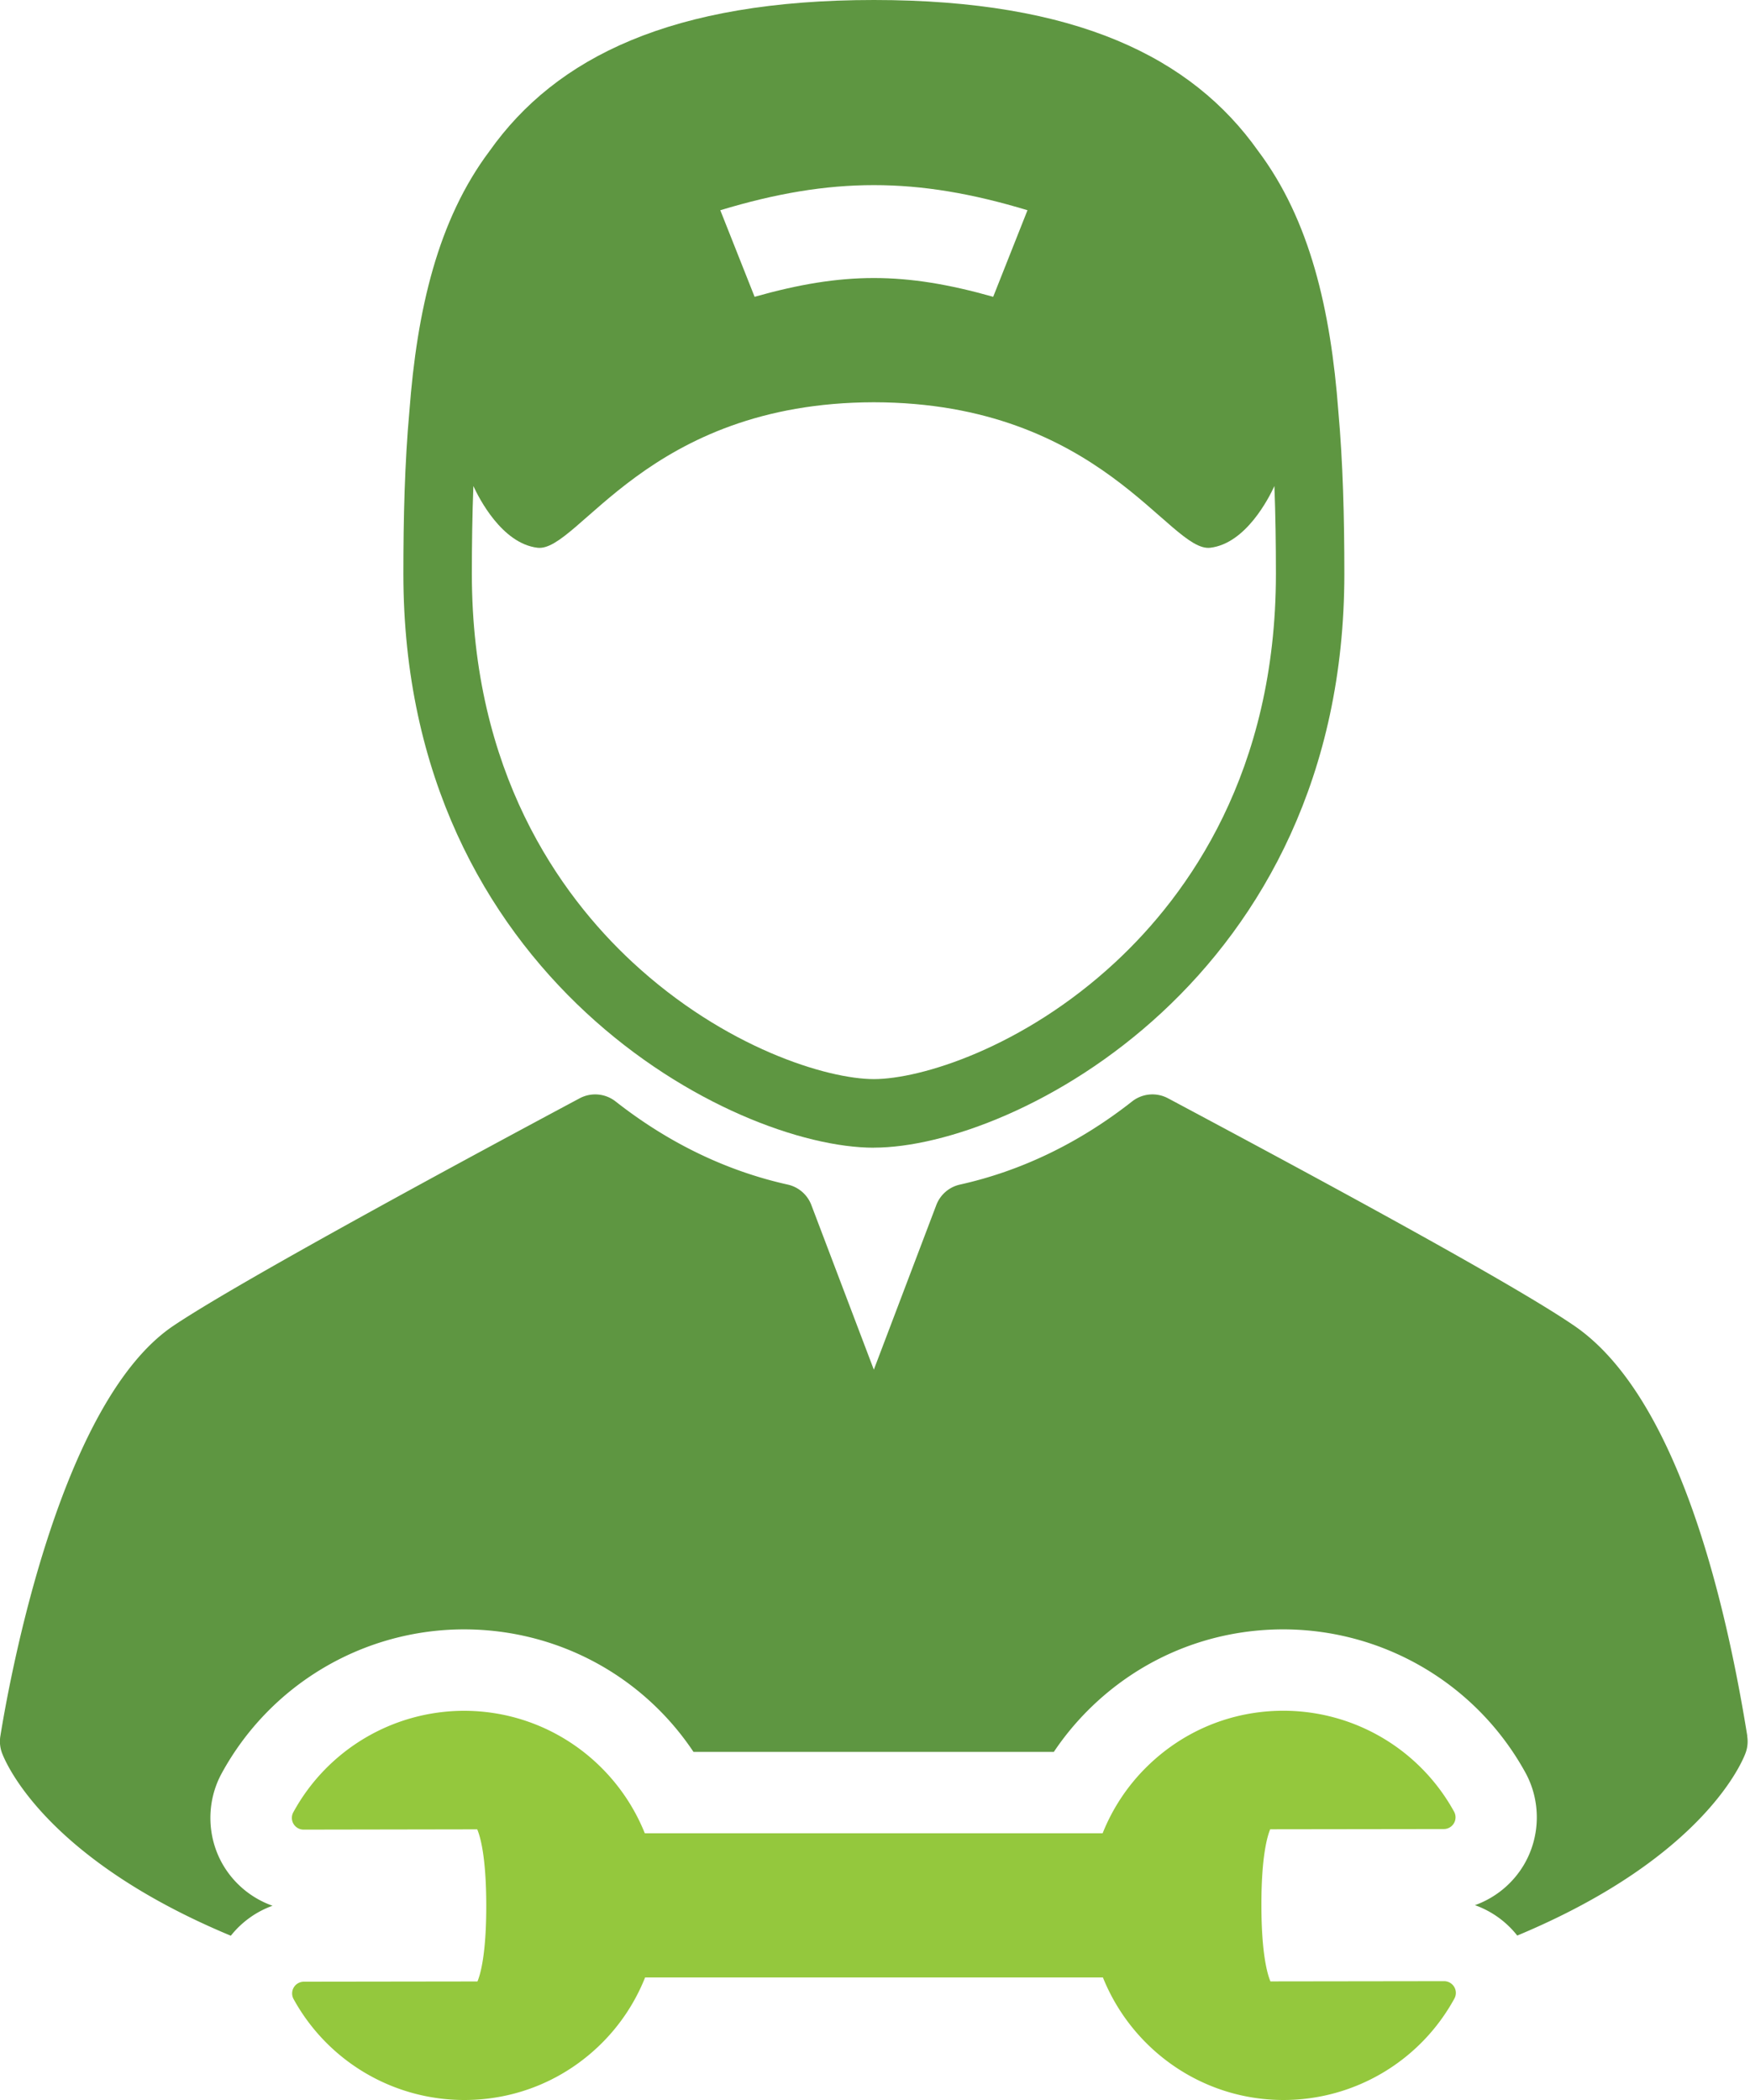 <svg width="30" height="36" viewBox="0 0 30 36" fill="none" xmlns="http://www.w3.org/2000/svg"><path d="M14.981 19.674c2.407 0 8.065-2.897 8.065-9.837 0-.968-.024-1.903-.103-2.787-.131-1.739-.487-3.28-1.374-4.461C20.431.981 18.441 0 14.981 0c-3.46 0-5.45.981-6.588 2.588-.887 1.181-1.244 2.723-1.375 4.463-.08.883-.103 1.819-.103 2.787 0 6.94 5.659 9.837 8.065 9.837zm2.633-16.07c-.235.594-.352.891-.588 1.484-1.517-.429-2.573-.429-4.09 0-.235-.594-.353-.89-.588-1.484 1.898-.574 3.368-.574 5.266 0zM8.115 8.332c.093.203.488.985 1.099 1.058.702.084 1.868-2.488 5.767-2.494 3.898.006 5.064 2.578 5.767 2.494.611-.073 1.006-.855 1.099-1.058.019.498.026 1.002.026 1.505 0 3.392-1.498 5.494-2.755 6.66-1.583 1.469-3.341 2.002-4.137 2.002-.795 0-2.553-.533-4.137-2.002-1.257-1.166-2.755-3.268-2.755-6.66 0-.503.007-1.007.026-1.505z" fill="#5E9641"/><path d="M29.954 29.762c-.412-2.56-1.259-5.859-2.96-7.03-1.161-.801-5.212-2.965-6.942-3.889l-.029-.015a.565.565 0 0 0-.616.054c-.906.712-1.899 1.191-2.95 1.425a.565.565 0 0 0-.406.351l-1.071 2.822-1.071-2.822a.565.565 0 0 0-.406-.351c-1.051-.234-2.044-.714-2.95-1.425a.566.566 0 0 0-.616-.054c-1.709.913-5.81 3.122-6.966 3.901-1.958 1.319-2.813 6.091-2.965 7.034a.568.568 0 0 0 .025.279c.042.117.689 1.794 3.926 3.142a1.609 1.609 0 0 1 .715-.514 1.604 1.604 0 0 1-.842-.689c-.287-.483-.298-1.09-.029-1.582a4.735 4.735 0 0 1 4.151-2.467c1.61 0 3.069.8 3.936 2.1h6.178a4.737 4.737 0 0 1 .582-.709c.893-.895 2.081-1.389 3.345-1.391h.002c1.73 0 3.321.94 4.154 2.454.27.491.261 1.097-.025 1.582a1.605 1.605 0 0 1-.839.692c.284.101.537.282.725.521 3.229-1.347 3.876-3.021 3.917-3.138a.569.569 0 0 0 .025-.279z" fill="#5E9641"/><path d="M24.756 33.963h-0l-2.977.004c-.053-.125-.154-.473-.155-1.304-.001-.83.099-1.179.151-1.304l2.976-.004a.201.201 0 0 0 .176-.298 3.34 3.34 0 0 0-2.93-1.73c-.891.001-1.728.35-2.358.981a3.324 3.324 0 0 0-.737 1.12h-7.848c-.493-1.229-1.695-2.1-3.101-2.1a3.338 3.338 0 0 0-2.925 1.74.201.201 0 0 0 .176.297h0l2.977-.005c.053.125.154.473.155 1.304.001.83-.099 1.179-.151 1.304l-2.976.004a.201.201 0 0 0-.176.298A3.338 3.338 0 0 0 7.96 36h.005c.891-.001 1.728-.35 2.358-.981a3.326 3.326 0 0 0 .736-1.12h7.848c.493 1.229 1.694 2.101 3.096 2.101h.005c1.219-.002 2.34-.669 2.925-1.74a.201.201 0 0 0-.004-.199.201.201 0 0 0-.173-.098z" fill="#94C83D"/></svg>